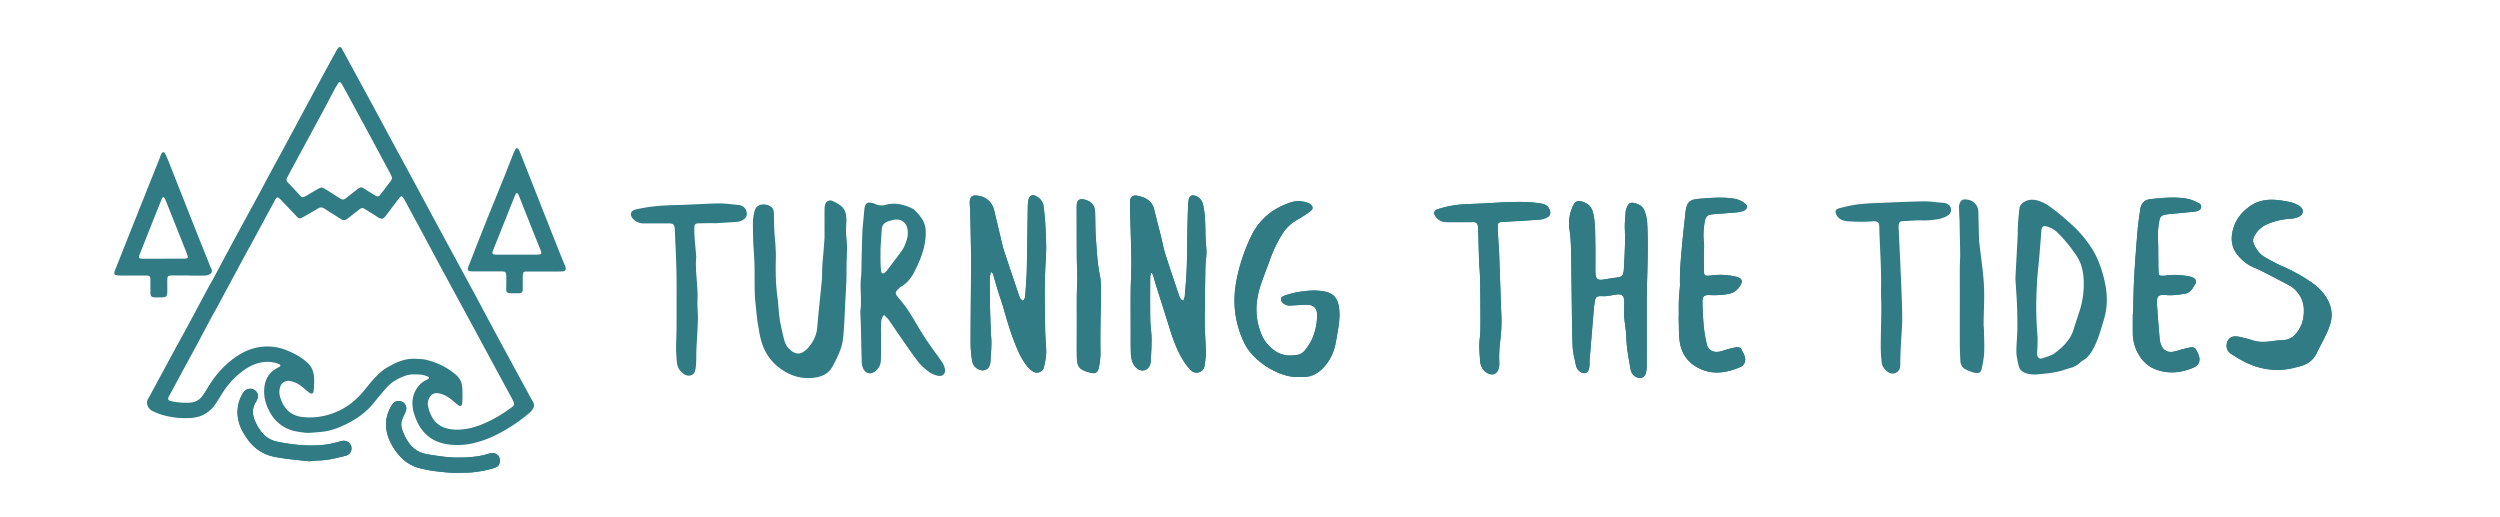 <svg id="Layer_1" data-name="Layer 1" xmlns="http://www.w3.org/2000/svg" viewBox="0 0 3856.93 798.17"><defs><style>.cls-1{fill:#307b84;}</style></defs><title>V2 Blue </title><path class="cls-1" d="M1775.62,421.21l1.69-.21c.79,2,1.72,3.92,2.35,5.94,1.16,3.75,2,7.58,3.22,11.32,7.15,22.68,14.45,45.32,21.51,68,5.66,18.23,12.06,36.15,22.75,52.36a88.3,88.3,0,0,0,9.28,11.86c3.32,3.53,7.73,5.45,12.89,4a11.94,11.94,0,0,0,9.11-10.3c1.08-8.16,2.42-16.44,2-24.59-1.19-22.45-2.47-44.87-1.39-67.35.1-2.06-.14-4.12-.11-6.18.23-18.34.35-36.69.79-55,.17-7.2,1.49-14.38,1.56-21.57.06-6.77-1-13.55-1.26-20.33-.44-10.91-.33-21.85-1-32.75a140.06,140.06,0,0,0-3-20.75,17.74,17.74,0,0,0-10.76-13.17c-6.12-2.56-10.12-.63-11.34,5.66a67.68,67.68,0,0,0-1.07,10.44q-.65,19.14-1,38.29c-.37,19-.33,37.94-1,56.89-.53,14.39-1.84,28.77-3,43.14-.18,2.28-1.4,4.5-2.28,7.14-4.76-1.86-5.57-5.47-6.64-8.64-7.16-21.16-14.39-42.31-21.12-63.59-2.85-9-4.5-18.43-6.8-27.63-3.39-13.61-7-27.18-10.29-40.81-2.34-9.71-8.48-16-18.14-19.36a52.25,52.25,0,0,0-6.85-1.9c-8.11-1.67-12.09,1.25-12.31,9.09-.12,4.33-.06,8.66,0,13,.68,25.95,1.67,51.89,2,77.84.19,15.64-.87,31.29-1,46.94-.18,20.82,0,41.65,0,62.47,0,10.72-.1,21.44.2,32.15.18,6.38,1.13,12.74,4.27,18.56,3.59,6.64,10.28,10.41,16.12,9.15s10-6.54,10.36-14.17c.62-11.71,1.34-23.44,1.23-35.16-.09-9.65-1.81-19.29-2-29-.33-21.63-.16-43.28-.09-64.92C1774.51,425.8,1775.23,423.51,1775.62,421.21Z"/><path class="cls-1" d="M1528.63,419.43c4,2,3.75,5,4.49,7.38,2.37,7.69,4.44,15.47,6.84,23.16,2.58,8.29,5.68,16.44,8,24.77,5.64,19.89,11.48,39.71,19.4,58.92,4.68,11.34,9.93,22.45,17.9,32.1a33.24,33.24,0,0,0,9.06,7.7c6.08,3.43,14.38.11,16-6.47,2.33-9.41,4.16-19,3.6-28.74-.6-10.28-1.41-20.56-1.55-30.85-.46-33.18-1.36-66.36.54-99.53.17-2.88.45-5.76.54-8.64.23-7.19.67-14.4.5-21.58q-.42-17.59-1.56-35.18c-.53-8.21-1.42-16.41-2.48-24.57-.87-6.82-5.08-11.66-11.13-15.17-5.18-3-10.19-1.49-11.71,4a47.16,47.16,0,0,0-1.46,11.6c-.58,33-.86,66-1.6,98.93-.28,12.76-1.41,25.5-2.35,38.24-.23,3.15-.67,6.51-4,8.47-3.74-3.09-3.86-3.05-5.42-7.64q-11.82-35-23.52-70c-.92-2.74-1.59-5.56-2.26-8.37-4.33-18.07-8.58-36.15-12.93-54.2-3.15-13.05-14.44-21.81-28.34-22.15-5-.13-7.25,1.35-8.5,5.89a18.92,18.92,0,0,0-.68,5.49c.16,4.73.71,9.45.81,14.18.5,23.47,1,46.95,1.29,70.43.17,14.84-.12,29.68-.22,44.52-.19,29.68-.58,59.37-.48,89.05a169.15,169.15,0,0,0,2.38,25.77c1,6.17,4.88,10.92,11.25,13.42s12.92,0,15.46-6.08a19.24,19.24,0,0,0,1.45-6c.63-9.44,1.35-18.89,1.51-28.35.11-6.77-.71-13.55-1-20.33-.48-13.39-1-26.78-1.24-40.17s-.32-26.77-.24-40.15C1527.1,426.22,1528,423.11,1528.63,419.43Z"/><path class="cls-1" d="M2540.57,455.43h.13c0-1.45,0-2.89,0-4.33.73-35,2.43-70.06.66-105.11a61.72,61.72,0,0,0-4.42-21.11,17.71,17.71,0,0,0-10.76-10.1c-10.51-3.89-14-2.35-17.18,7.87a17.76,17.76,0,0,0-1,4.2c-.52,8.83-1.64,17.7-1.24,26.5,1,21.27-.5,42.45-1.6,63.65a22.72,22.72,0,0,1-.47,3.05c-1.17,5.78-2.72,7.05-9,7.94-7.28,1-14.55,2.1-21.8,3.34-8.75,1.5-12-.9-12.45-9.47-.1-2.05-.12-4.12-.12-6.18,0-13.41.2-26.81-.06-40.22-.29-15.41.09-30.81-3.24-46.14-2.13-9.79-7.65-15.27-17-18.22-6.67-2.09-10.76-.43-13.75,5.56a62.68,62.68,0,0,0-5.8,38,226.73,226.73,0,0,1,2.14,25.22c.52,17.3.61,34.62.86,51.93.49,33.81.61,67.62,1.68,101.41.32,10.18,3.11,20.32,5.16,30.4a16.23,16.23,0,0,0,7.47,10.52c4.78,3,10.22,1.51,12.22-3.56a23.44,23.44,0,0,0,1.18-6.64c.24-3.08,0-6.19.29-9.27q3.16-38.82,6.45-77.62a119.24,119.24,0,0,1,1.82-13.46c1.06-5.22,2.91-6.53,8.45-6.72,2.81-.1,5.66.3,8.42,0,5.57-.66,11.09-1.68,16.64-2.53,7-1.07,10.89,1.56,11.39,8.25.36,4.89,0,9.83.05,14.74,0,4.53-.14,9.08.28,13.57.9,9.64,2.82,19.24,3.06,28.88.42,17,3.66,33.57,6.66,50.21a15.48,15.48,0,0,0,7.4,11.1c7,4.32,14.13,2,16.22-5.71a45.24,45.24,0,0,0,1.23-11.62Q2540.66,509.57,2540.57,455.43Z"/><path class="cls-1" d="M2003.61,581.59c1.74,0,3.47-.05,5.21,0,12.76.42,23-4.39,31.68-13.13,10.78-10.85,17-23.75,19.92-38.22,1.35-6.67,2.41-13.4,3.57-20.1,2-11.41,3.39-22.78,1.93-34.43-2.2-17.69-10.09-24.91-28.53-26.94-11.86-1.3-23.4-.07-34.9,1.82a127.61,127.61,0,0,0-21.2,5.7c-6,2.08-6.54,6.9-2,11.14a14.91,14.91,0,0,0,11.26,3.95c8-.35,16-1,24-1.26,11.81-.33,17.46,4.72,17.45,15.86a93,93,0,0,1-7.35,36.2c-2.47,5.86-6.31,11.26-10.05,16.54-3.07,4.33-7.36,7.83-12.95,8.77-12.08,2-23.87,1.27-34.2-5.86-9.31-6.42-16.6-14.7-20.86-24.83a100.37,100.37,0,0,1-8.19-40.41c.17-13.3,3-26.24,7.24-38.81,4.4-12.93,9.64-25.59,14.17-38.48a195.2,195.2,0,0,1,17.82-37,63.8,63.8,0,0,1,22.78-22.47c4.44-2.57,8.83-5.23,13.12-8a86.47,86.47,0,0,0,8.76-6.39c3.31-2.8,3.63-5.4.85-8.58a13.44,13.44,0,0,0-5.71-3.82c-8.14-2.63-16.47-3.55-24.87-.93-28.25,8.82-49.22,26-61.73,51.46a274.76,274.76,0,0,0-23.34,69.92c-6.28,32.88-2.67,64.6,11.9,95.42C1933.33,558.15,1975,583.21,2003.61,581.59Z"/><path class="cls-1" d="M3512.88,570.72c12.72.16,24.81-2.56,37-6,11.56-3.3,19.66-10.14,24.31-19.93,6.6-13.84,14.62-27,19.8-41.57,5.58-15.64,3.78-30-4.73-43.9-5.87-9.59-13.95-17.4-23.34-23.81a271.21,271.21,0,0,0-46-25.31c-8.84-3.79-17.23-8.6-25.57-13.35-7.88-4.49-12.95-11.39-16.62-19.31-2-4.23-2.32-8.41-.11-12.52a48.41,48.41,0,0,1,5.47-8.35,40.17,40.17,0,0,1,15.39-11,103.2,103.2,0,0,1,34.45-8.12c4.46-.28,9.22-1,13.16-2.82,8.45-3.92,8.95-12.16,1.13-17.09a41.85,41.85,0,0,0-13.52-5.73c-8.86-1.83-17.93-3.44-27-3.7-12.27-.35-24.15,2.26-34.41,9.22-12.72,8.62-22,19.82-26.5,34.19-5.22,16.74-3.28,32.31,9.61,45.56,6.65,6.84,14.13,12.74,23.45,16.24A117.34,117.34,0,0,1,3491.1,419q20.55,10.61,41,21.41c6,3.17,10.51,7.8,14.36,13.17,8,11.1,9,23.41,7.13,36.17a49.43,49.43,0,0,1-12,25.66,25.79,25.79,0,0,1-19,9.25c-6.91.35-13.8,1.21-20.67,2.07-9.13,1.15-18.07,1.19-26.93-1.79-5.71-1.91-11.63-3.25-17.5-4.68a39.72,39.72,0,0,0-8.3-1.29c-7-.17-12,3.69-13.5,10.18-1.7,7.2.44,13.09,7,17.23,5,3.2,10.16,6.31,15.39,9.23C3475,565.06,3493.12,570.53,3512.88,570.72Z"/><path class="cls-1" d="M3290.78,484.37h-.35c0,9.68,0,19.37,0,29A65.12,65.12,0,0,0,3305,554.85a48,48,0,0,0,21.58,15.34c19.58,7.11,38.79,4.88,57.42-3,8.09-3.44,10.83-9.81,8.53-17.94-.94-3.33-2.77-6.45-4.39-9.58s-4.62-4.38-8.13-3.77c-4.25.73-8.45,1.74-12.62,2.81-4.8,1.22-9.47,3-14.34,3.9-9.22,1.69-16.21-2.46-19.07-10.9a33.63,33.63,0,0,1-2-7.78c-1.56-18.66-3.32-37.32-4.26-56-.58-11.5,2.35-13.75,14.73-12.67,9.21.81,18.14-.61,27.13-1.87a17.57,17.57,0,0,0,12.31-7.34c1.46-2,2.45-4.39,4-6.35,4.25-5.34,1.72-10.24-4.9-12.32a36.48,36.48,0,0,0-5-1.29c-11.37-1.82-22.78-2.71-34.27-1a31.6,31.6,0,0,1-5.82.41c-4.2-.15-5.44-1-5.72-5.11-.41-6.16-.31-12.34-.4-18.52-.16-11.32,0-22.65-.53-33.95A113.08,113.08,0,0,1,3331.7,339c.89-4.27,3.44-7,8.12-7.72,2.14-.32,4.26-.78,6.41-1,12.92-1.26,25.85-2.44,38.77-3.72a23,23,0,0,0,5.64-1.24c2.75-1,4.88-2.82,5.26-5.78s-1.48-5.26-4.14-6.42c-5.48-2.38-10.93-5.36-16.73-6.4-19.14-3.46-38.39-1.54-57.55.51-9.58,1-14.35,7-15.55,15.68-1.49,10.82-3.22,21.63-4.13,32.5-2,23.81-3.86,47.63-5.18,71.47C3291.56,446.06,3291.36,465.22,3290.78,484.37Z"/><path class="cls-1" d="M2590,487.08h-.11c0,1.65,0,3.3,0,4.95.46,11.93-.09,24,1.68,35.75,2.25,14.94,9.86,28.11,23.08,36.69,22.51,14.61,46.38,12.08,69.92,1.94,6.85-2.95,9.3-9.24,7.25-16.13-1.1-3.7-3.1-7.19-4.89-10.69-1.62-3.17-4.62-4.43-8.12-3.82-4.45.77-8.85,1.85-13.21,3s-8.6,2.92-13,3.79c-9.63,1.9-17.51-2.73-19.51-11.79a220.13,220.13,0,0,1-4.51-26.78c-1.18-12.5-1.74-25.07-2.06-37.63-.24-9.17,2.45-11.59,11.9-11.11a129.26,129.26,0,0,0,26.52-1.44c7.7-1.19,13.69-4.46,18.17-10.69,6.83-9.5,5.4-13.81-6.45-16.57a102.9,102.9,0,0,0-34.87-1.73,56.53,56.53,0,0,1-7.1.61c-4.22-.08-5.54-1.09-5.69-5.12-.31-8.42-.3-16.86-.33-25.29,0-7.42.83-14.92,0-22.23-1.21-10-.36-19.75,1.14-29.54,1.47-9.64,4.2-12,14.18-12.84,11.86-1,23.74-1.67,35.59-2.76a32.75,32.75,0,0,0,10.61-2.52c6.32-2.92,6.63-8.08.94-12a37.66,37.66,0,0,0-15.91-6.61c-17.95-2.77-35.88-1.2-53.76.19-14.75,1.15-18.69,5.13-20.87,19q-.09.62-.15,1.23c-1.77,16.8-3.76,33.59-5.27,50.41-1.83,20.51-3.87,41-3.3,61.66.07,2.87-.4,5.75-.61,8.63-.41,5.54-1,11.08-1.15,16.62C2589.83,471.82,2590,479.46,2590,487.08Z"/><path class="cls-1" d="M2315.93,479.43q-1.6-46-3.21-92c-.08-2.47-.37-4.93-.51-7.4-.59-10.07-1.34-20.15-1.65-30.23-.18-5.85,1.74-7.14,7.7-7.47,19.23-1,38.46-2.13,57.66-3.56a30.66,30.66,0,0,0,11-3.4c4.43-2.2,5.66-6,4.26-10.56-1.88-6.2-6.47-9.55-13-10.67-18.05-3.09-36.25-2.82-54.45-2.14-14.27.53-28.51,1.65-42.77,2.24-14.94.6-29.91.7-44.59,3.77a139.29,139.29,0,0,0-18.7,4.92c-5.54,2-6.38,6.28-2.88,10.95,4,5.34,9.36,8.66,16.36,8.77,11.89.18,23.79.08,35.69.09,2.17,0,4.34-.1,6.5-.11a6.1,6.1,0,0,1,6.47,5,24.86,24.86,0,0,1,.66,5.51c.44,14.62.82,29.25,1.23,43.87.08,2.88.13,5.77.3,8.65.46,8,1.28,16,1.42,24q.56,31.83.59,63.66c0,9.88.15,19.84-1.14,29.6-1.51,11.41,0,22.61.52,33.89a27.41,27.41,0,0,0,2.62,9.5,18.88,18.88,0,0,0,10.16,10c7.64,3.21,12.94.38,15.73-6.94,1.21-3.17,1.25-6.89,1.16-10.34a194.94,194.94,0,0,1,1.13-30.82A242.94,242.94,0,0,0,2315.93,479.43Z"/><path class="cls-1" d="M1661.29,500h0c0,16.49-.18,33,0,49.48.22,16.7,3.47,20.61,19.8,25.25.62.17,1.25.32,1.88.45,7.17,1.52,10.51-.54,12.08-7.44a105.19,105.19,0,0,0,2.69-25.14c-.24-15-.12-30.07.06-45.1.18-15.66.89-31.31.82-47,0-9-.13-18.27-2-27.08-3.66-17.47-4.28-35.17-5.74-52.79-1.17-14.15-.94-28.39-1.34-42.59-.32-11.41-6-18-17.68-20.43-5.93-1.25-9.78,1.21-10.55,6.93a51.14,51.14,0,0,0-.23,6.79c0,25.14,0,50.28.2,75.41.06,10.92.66,21.84.69,32.75,0,8.44-.62,16.88-.69,25.32C1661.21,469.94,1661.29,485,1661.29,500Z"/><path class="cls-1" d="M1775.62,421.21c-.39,2.3-1.11,4.59-1.12,6.89-.07,21.64-.24,43.29.09,64.92.14,9.66,1.86,19.3,2,29,.11,11.72-.61,23.45-1.23,35.16-.4,7.63-4.48,12.89-10.36,14.17s-12.53-2.51-16.12-9.15c-3.14-5.82-4.09-12.18-4.27-18.56-.3-10.71-.18-21.43-.2-32.15,0-20.82-.22-41.65,0-62.47.13-15.65,1.19-31.3,1-46.94-.31-25.95-1.3-51.89-2-77.84-.11-4.33-.17-8.66,0-13,.22-7.84,4.2-10.76,12.31-9.09a52.25,52.25,0,0,1,6.85,1.9c9.66,3.37,15.8,9.65,18.14,19.36,3.29,13.63,6.9,27.2,10.29,40.81,2.3,9.2,3.95,18.59,6.8,27.63,6.73,21.28,14,42.43,21.12,63.59,1.07,3.17,1.88,6.78,6.64,8.64.88-2.64,2.1-4.86,2.28-7.14,1.17-14.37,2.48-28.75,3-43.14.69-18.95.65-37.93,1-56.89q.38-19.14,1-38.29a67.68,67.68,0,0,1,1.07-10.44c1.22-6.29,5.22-8.22,11.34-5.66A17.74,17.74,0,0,1,1856,315.65a140.06,140.06,0,0,1,3,20.75c.68,10.9.57,21.84,1,32.75.26,6.78,1.32,13.56,1.26,20.33-.07,7.19-1.39,14.37-1.56,21.57-.44,18.33-.56,36.68-.79,55,0,2.06.21,4.12.11,6.18-1.08,22.48.2,44.9,1.39,67.35.43,8.15-.91,16.43-2,24.59a11.94,11.94,0,0,1-9.11,10.3c-5.16,1.46-9.57-.46-12.89-4a88.3,88.3,0,0,1-9.28-11.86c-10.69-16.21-17.09-34.13-22.75-52.36-7.06-22.7-14.36-45.34-21.51-68-1.18-3.74-2.06-7.57-3.22-11.32-.63-2-1.56-4-2.35-5.94Z"/><path class="cls-1" d="M1528.63,419.43c-.6,3.68-1.53,6.79-1.55,9.91q-.12,20.07.24,40.15c.26,13.39.76,26.78,1.24,40.17.25,6.78,1.07,13.56,1,20.33-.16,9.46-.88,18.91-1.51,28.35a19.24,19.24,0,0,1-1.45,6c-2.54,6.12-9.07,8.59-15.46,6.08s-10.27-7.25-11.25-13.42a169.15,169.15,0,0,1-2.38-25.77c-.1-29.68.29-59.37.48-89.05.1-14.84.39-29.68.22-44.52-.26-23.48-.79-47-1.29-70.43-.1-4.73-.65-9.45-.81-14.18a18.92,18.92,0,0,1,.68-5.49c1.25-4.54,3.51-6,8.5-5.89,13.9.34,25.19,9.1,28.34,22.15,4.35,18.05,8.6,36.13,12.93,54.2.67,2.81,1.34,5.63,2.26,8.37q11.7,35,23.52,70c1.56,4.59,1.68,4.55,5.42,7.64,3.31-2,3.75-5.32,4-8.47.94-12.74,2.07-25.48,2.35-38.24.74-33,1-65.95,1.6-98.93a47.16,47.16,0,0,1,1.46-11.6c1.52-5.53,6.53-7,11.71-4,6,3.51,10.26,8.35,11.13,15.17,1.06,8.16,2,16.36,2.48,24.57q1.13,17.58,1.56,35.18c.17,7.18-.27,14.39-.5,21.58-.09,2.88-.37,5.76-.54,8.64-1.9,33.17-1,66.35-.54,99.53.14,10.29.95,20.57,1.55,30.85.56,9.79-1.27,19.33-3.6,28.74-1.62,6.58-9.92,9.9-16,6.47a33.24,33.24,0,0,1-9.06-7.7c-8-9.65-13.22-20.76-17.9-32.1-7.92-19.21-13.76-39-19.4-58.92-2.36-8.33-5.46-16.48-8-24.77-2.4-7.69-4.47-15.47-6.84-23.16C1532.38,424.42,1532.59,421.43,1528.63,419.43Z"/><path class="cls-1" d="M2540.57,455.43q0,54.13-.05,108.27a45.24,45.24,0,0,1-1.23,11.62c-2.09,7.68-9.19,10-16.22,5.71a15.48,15.48,0,0,1-7.4-11.1c-3-16.64-6.24-33.21-6.66-50.21-.24-9.64-2.16-19.24-3.06-28.88-.42-4.49-.25-9-.28-13.57,0-4.91.31-9.85-.05-14.74-.5-6.69-4.39-9.32-11.39-8.25-5.55.85-11.07,1.87-16.64,2.53-2.76.32-5.61-.08-8.42,0-5.54.19-7.39,1.5-8.45,6.72A119.24,119.24,0,0,0,2458.9,477q-3.32,38.81-6.45,77.62c-.25,3.08,0,6.19-.29,9.27a23.44,23.44,0,0,1-1.18,6.64c-2,5.07-7.44,6.59-12.22,3.56a16.23,16.23,0,0,1-7.47-10.52c-2.05-10.08-4.84-20.22-5.16-30.4-1.07-33.79-1.19-67.6-1.68-101.41-.25-17.31-.34-34.63-.86-51.93a226.73,226.73,0,0,0-2.14-25.22,62.68,62.68,0,0,1,5.8-38c3-6,7.08-7.65,13.75-5.56,9.38,2.95,14.9,8.43,17,18.22,3.33,15.33,2.95,30.73,3.24,46.14.26,13.41.05,26.81.06,40.22,0,2.06,0,4.13.12,6.18.43,8.57,3.7,11,12.45,9.47,7.25-1.24,14.52-2.31,21.8-3.34,6.25-.89,7.8-2.16,9-7.94a22.72,22.72,0,0,0,.47-3.05c1.1-21.2,2.56-42.38,1.6-63.65-.4-8.8.72-17.67,1.24-26.5a17.76,17.76,0,0,1,1-4.2c3.22-10.22,6.67-11.76,17.18-7.87a17.71,17.71,0,0,1,10.76,10.1,61.72,61.72,0,0,1,4.42,21.11c1.77,35.05.07,70.07-.66,105.11,0,1.44,0,2.88,0,4.33Z"/><path class="cls-1" d="M3110.83,543.9c-.3-19,2.62-21.2,1.11-69.17-.44-13.78-1.58-27.55-2.39-41.32a55.49,55.49,0,0,1-.14-6.18c1.09-20.76,2.28-41.52,3.34-62.29.32-6.17.1-12.37.5-18.53.51-8,1.35-16,2.15-24a13.68,13.68,0,0,1,1.28-4.75c2.94-5.66,9.45-7.87,11.05-8.4,9.73-3.19,19.23,1,24.84,3.54,5,2.23,8.79,5.05,16.12,10.61,13,9.83,22.87,19,22.85,19.07s-4.46-3.84-4.46-3.84l7.35,6.32c19.86,17.1,33.21,39,33.21,39,9.8,15.82,15.61,33,19.52,50.83,4.21,19.16,4.62,38.22-1.11,57.41-4.27,14.28-8.07,28.62-14.7,42.13-4.37,8.88-9.49,17.13-18.78,22.29-1.83,1-3.27,2.68-4.89,4a34.42,34.42,0,0,1-14.16,7.21c-4.79,1.2-9.39,3.12-14.17,4.37s-9.61,2.21-14.48,3c-5.12.81-10.31,1.21-15.47,1.82-7.13.85-14.24,1.19-21.3-.51-4.8-1.15-8.51-3.23-11-6.27-1.43-1.72-2.38-3.71-3.79-10.24C3113.05,559,3110.91,549,3110.83,543.9Zm32.73-23.6c-.07,11.59-.31,19.3-.79,22.9a17.52,17.52,0,0,0,.23,4.32c.79,4.73,3.52,6.71,8.22,5.11,6.49-2.23,13.65-4,18.91-7.93,12.85-9.59,24.14-20.72,28.91-36.37,2.84-9.29,6-18.49,9-27.73a134.57,134.57,0,0,0,6.43-51.25c-.8-12.09-3.66-23.68-10.41-34.08a225.78,225.78,0,0,0-29-35.64,39,39,0,0,0-17.48-10.32c-4.6-1.27-7.06.14-8,4.53a26.62,26.62,0,0,0-.31,3.69c-1.08,13.56-2.09,27.12-3.25,40.66-1,11.28-2.39,22.54-3.1,33.83-1.23,19.45-1.45,34.24-1.47,38.28C3141.4,483.59,3141.82,500.54,3143.56,520.3Z"/><path class="cls-1" d="M2003.61,581.59c-28.58,1.62-70.28-23.44-84.22-52.91-14.57-30.82-18.18-62.54-11.9-95.42a274.76,274.76,0,0,1,23.34-69.92c12.51-25.43,33.48-42.64,61.73-51.46,8.4-2.62,16.73-1.7,24.87.93a13.44,13.44,0,0,1,5.71,3.82c2.78,3.18,2.46,5.78-.85,8.58a86.47,86.47,0,0,1-8.76,6.39c-4.29,2.79-8.68,5.45-13.12,8a63.8,63.8,0,0,0-22.78,22.47,195.2,195.2,0,0,0-17.82,37c-4.53,12.89-9.77,25.55-14.17,38.48-4.27,12.57-7.07,25.51-7.24,38.81a100.37,100.37,0,0,0,8.19,40.41c4.26,10.13,11.55,18.41,20.86,24.83,10.33,7.13,22.12,7.87,34.2,5.86,5.59-.94,9.88-4.44,12.95-8.77,3.74-5.28,7.58-10.68,10.05-16.54A93,93,0,0,0,2032,486c0-11.14-5.64-16.19-17.45-15.86-8,.22-16,.91-24,1.26a14.91,14.91,0,0,1-11.26-3.95c-4.54-4.24-4-9.06,2-11.14a127.61,127.61,0,0,1,21.2-5.7c11.5-1.89,23-3.12,34.9-1.82,18.44,2,26.33,9.25,28.53,26.94,1.46,11.65,0,23-1.93,34.43-1.16,6.7-2.22,13.43-3.57,20.1-2.93,14.47-9.14,27.37-19.92,38.22-8.68,8.74-18.92,13.55-31.68,13.13C2007.08,581.54,2005.35,581.59,2003.61,581.59Z"/><path class="cls-1" d="M3512.88,570.72c-19.76-.19-37.93-5.66-54.86-15.12-5.23-2.92-10.35-6-15.39-9.23-6.52-4.14-8.66-10-7-17.23,1.54-6.49,6.5-10.35,13.5-10.18a39.72,39.72,0,0,1,8.3,1.29c5.87,1.43,11.79,2.77,17.5,4.68,8.86,3,17.8,2.94,26.93,1.79,6.87-.86,13.76-1.72,20.67-2.07a25.79,25.79,0,0,0,19-9.25,49.43,49.43,0,0,0,12-25.66c1.88-12.76.83-25.07-7.13-36.17-3.85-5.37-8.35-10-14.36-13.17q-20.46-10.75-41-21.41a117.34,117.34,0,0,0-12.29-5.61c-9.32-3.5-16.8-9.4-23.45-16.24-12.89-13.25-14.83-28.82-9.61-45.56,4.49-14.37,13.78-25.57,26.5-34.19,10.26-7,22.14-9.57,34.41-9.22,9,.26,18.1,1.87,27,3.7a41.85,41.85,0,0,1,13.52,5.73c7.82,4.93,7.32,13.17-1.13,17.09-3.94,1.83-8.7,2.54-13.16,2.82a103.2,103.2,0,0,0-34.45,8.12,40.17,40.17,0,0,0-15.39,11,48.41,48.41,0,0,0-5.47,8.35c-2.21,4.11-1.85,8.29.11,12.52,3.67,7.92,8.74,14.82,16.62,19.31,8.34,4.75,16.73,9.56,25.57,13.35a271.21,271.21,0,0,1,46,25.31c9.39,6.41,17.47,14.22,23.34,23.81,8.51,13.92,10.31,28.26,4.73,43.9-5.18,14.54-13.2,27.73-19.8,41.57-4.65,9.79-12.75,16.63-24.31,19.93C3537.69,568.16,3525.6,570.88,3512.88,570.72Z"/><path class="cls-1" d="M3290.78,484.37c.58-19.15.78-38.31,1.84-57.44,1.32-23.84,3.18-47.66,5.18-71.47.91-10.87,2.64-21.68,4.13-32.5,1.2-8.73,6-14.65,15.55-15.68,19.16-2,38.41-4,57.55-.51,5.8,1,11.25,4,16.73,6.4,2.66,1.16,4.53,3.33,4.14,6.42s-2.51,4.77-5.26,5.78a23,23,0,0,1-5.64,1.24c-12.92,1.28-25.85,2.46-38.77,3.72-2.15.21-4.27.67-6.41,1-4.68.7-7.23,3.45-8.12,7.72a113.08,113.08,0,0,0-2.46,28.85c.56,11.3.37,22.63.53,33.95.09,6.18,0,12.36.4,18.52.28,4.09,1.52,5,5.72,5.11a31.6,31.6,0,0,0,5.82-.41c11.49-1.73,22.9-.84,34.27,1a36.48,36.48,0,0,1,5,1.29c6.62,2.08,9.15,7,4.9,12.32-1.55,2-2.54,4.31-4,6.35a17.57,17.57,0,0,1-12.31,7.34c-9,1.26-17.92,2.68-27.13,1.87-12.38-1.08-15.31,1.17-14.73,12.67.94,18.69,2.7,37.35,4.26,56a33.63,33.63,0,0,0,2,7.78c2.86,8.44,9.85,12.59,19.07,10.9,4.87-.89,9.54-2.68,14.34-3.9,4.17-1.07,8.37-2.08,12.62-2.81,3.51-.61,6.49.59,8.13,3.77s3.45,6.25,4.39,9.58c2.3,8.13-.44,14.5-8.53,17.94-18.63,7.92-37.84,10.15-57.42,3A48,48,0,0,1,3305,554.85a65.12,65.12,0,0,1-14.57-41.42c-.05-9.68,0-19.37,0-29Z"/><path class="cls-1" d="M2590,487.08c0-7.62-.15-15.26.05-22.88.14-5.54.74-11.08,1.15-16.62.21-2.88.68-5.76.61-8.63-.57-20.64,1.47-41.15,3.3-61.66,1.51-16.82,3.5-33.61,5.27-50.41q.06-.61.15-1.23c2.18-13.83,6.12-17.81,20.87-19,17.88-1.39,35.81-3,53.76-.19a37.66,37.66,0,0,1,15.91,6.61c5.69,3.95,5.38,9.11-.94,12a32.75,32.75,0,0,1-10.61,2.52c-11.85,1.09-23.73,1.79-35.59,2.76-10,.82-12.71,3.2-14.18,12.84-1.5,9.79-2.35,19.56-1.14,29.54.88,7.31,0,14.81,0,22.23,0,8.43,0,16.87.33,25.29.15,4,1.47,5,5.69,5.12a56.53,56.53,0,0,0,7.1-.61,102.9,102.9,0,0,1,34.87,1.73c11.85,2.76,13.28,7.07,6.45,16.57-4.48,6.23-10.47,9.5-18.17,10.69a129.26,129.26,0,0,1-26.52,1.44c-9.45-.48-12.14,1.94-11.9,11.11.32,12.56.88,25.13,2.06,37.63a220.13,220.13,0,0,0,4.51,26.78c2,9.06,9.88,13.69,19.51,11.79,4.42-.87,8.65-2.64,13-3.79s8.76-2.24,13.21-3c3.5-.61,6.5.65,8.12,3.82,1.79,3.5,3.79,7,4.89,10.69,2.05,6.89-.4,13.18-7.25,16.13-23.54,10.14-47.41,12.67-69.92-1.94-13.22-8.58-20.83-21.75-23.08-36.69-1.77-11.75-1.22-23.82-1.68-35.75-.06-1.65,0-3.3,0-4.95Z"/><path class="cls-1" d="M2315.93,479.43a242.94,242.94,0,0,1-1.75,48.75,194.94,194.94,0,0,0-1.13,30.82c.09,3.45,0,7.17-1.16,10.34-2.79,7.32-8.09,10.15-15.73,6.94a18.88,18.88,0,0,1-10.16-10,27.41,27.41,0,0,1-2.62-9.5c-.48-11.28-2-22.48-.52-33.89,1.29-9.76,1.15-19.72,1.14-29.6q0-31.83-.59-63.66c-.14-8-1-16-1.42-24-.17-2.88-.22-5.77-.3-8.65-.41-14.62-.79-29.25-1.23-43.87a24.86,24.86,0,0,0-.66-5.51,6.1,6.1,0,0,0-6.47-5c-2.16,0-4.33.11-6.5.11-11.9,0-23.8.09-35.69-.09-7-.11-12.36-3.43-16.36-8.77-3.5-4.67-2.66-9,2.88-10.95a139.29,139.29,0,0,1,18.7-4.92c14.68-3.07,29.65-3.17,44.59-3.77,14.26-.59,28.5-1.71,42.77-2.24,18.2-.68,36.4-1,54.45,2.14,6.51,1.12,11.1,4.47,13,10.67,1.4,4.61.17,8.36-4.26,10.56a30.66,30.66,0,0,1-11,3.4c-19.2,1.43-38.43,2.52-57.66,3.56-6,.33-7.88,1.62-7.7,7.47.31,10.08,1.06,20.16,1.65,30.23.14,2.47.43,4.93.51,7.4Q2314.36,433.43,2315.93,479.43Z"/><path class="cls-1" d="M1661.29,500c0-15.05-.08-30.1,0-45.15.07-8.44.71-16.88.69-25.32,0-10.91-.63-21.83-.69-32.75-.16-25.13-.15-50.27-.2-75.41a51.14,51.14,0,0,1,.23-6.79c.77-5.72,4.62-8.18,10.55-6.93,11.66,2.44,17.36,9,17.68,20.43.4,14.2.17,28.44,1.34,42.59,1.46,17.62,2.08,35.32,5.74,52.79,1.85,8.81,1.95,18,2,27.08.07,15.65-.64,31.3-.82,47-.18,15-.3,30.07-.06,45.1a105.19,105.19,0,0,1-2.69,25.14c-1.57,6.9-4.91,9-12.08,7.44-.63-.13-1.26-.28-1.88-.45-16.33-4.64-19.58-8.55-19.8-25.25-.23-16.49,0-33,0-49.48Z"/><path class="cls-1" d="M1457.78,569.06a31.82,31.82,0,0,0-4.62-10.77c-5-7.49-10.55-14.59-15.71-22-4.79-6.85-9.58-13.72-14-20.8-7.83-12.56-15-25.48-23.14-37.88-4.66-7.14-10.5-13.58-15.86-20.29-3.27-4.09-3.3-6.51.37-10.34a27.79,27.79,0,0,1,5.72-5c9.25-5.36,15.35-13.26,19.93-22.28,10.25-20.14,18.54-40.73,17.72-63.78-.49-13.75-8.51-23.31-17.77-32.46a8.27,8.27,0,0,0-2.15-1.39c-13.26-6.51-27-10-41.94-6.08a22.39,22.39,0,0,1-15.8-1.14,26.07,26.07,0,0,0-6.12-2c-5.72-1.1-8.6.58-10.17,5.93a35.1,35.1,0,0,0-.9,6.08c-.38,3.68-.7,7.37-1,11.06-.65,7.18-1.58,14.35-1.87,21.54-.62,15.22-.9,30.45-1.32,45.68-.22,8,.13,16.12-.78,24.08-2.06,17.86,1.57,35.8-1.16,53.62a6.46,6.46,0,0,0,.08,1.23c.31,7.82.71,15.64.91,23.47.45,17.92.66,35.85,1.31,53.77a23.57,23.57,0,0,0,2.89,10.58c4,7,11.66,8,18.07,2.85,5.88-4.68,8.46-10.9,8.58-18,.2-11.53.12-23.07.15-34.61,0-7-.27-14,.14-21,.24-4.16.35-8.63,4.59-13.33,2.72,2.92,5.26,5.12,7.13,7.75,5.71,8,11.09,16.24,16.73,24.3,9.49,13.54,18.72,27.25,28.79,40.39,4.4,5.74,10.21,10.67,16.08,15.14a40.53,40.53,0,0,0,13.31,6.11C1453.79,581.75,1459.38,576.77,1457.78,569.06ZM1368.29,417.4a16.17,16.17,0,0,1-2.66,2.7c-3.31,2.71-5.76,2.13-6.28-1.91a152.83,152.83,0,0,1-.9-16c-.14-5.55,0-11.12,0-18.76.55-8.64,1.14-19.32,1.95-30,.51-6.85,4.77-10.77,11.57-12.46,2.31-.57,4.57-1.33,6.89-1.78,10.43-2,18.4,2.94,20.85,12.83,1.92,7.74.36,15.21-2.26,22.46a51,51,0,0,1-6.15,12.22C1383.85,397.09,1376,407.2,1368.29,417.4Z"/><path class="cls-1" d="M1151.13,324.61c-2.15-5-6.2-7.9-11.86-8.4-10.35-.92-20.72-2.51-31.06-2.34-21.42.34-42.81,2-64.23,2.47-19.78.41-39.38,1.64-58.7,5.87a46.73,46.73,0,0,0-6.29,1.45c-5.53,2.08-7.16,6.56-4.25,11.52A16.17,16.17,0,0,0,978,339a21.69,21.69,0,0,0,14.7,5.66c13,0,26-.1,39,0,7.08,0,8.64,1.58,9.3,8.32.1,1,.13,2.06.18,3.09.82,20.38,1.89,40.75,2.38,61.14.43,17.93.27,35.87.24,53.81s.25,35.89-.53,53.8a229.72,229.72,0,0,0,1.11,34.5c.87,8.13,4.65,13.91,11.57,18.3,5.93,3.75,13.76,1.94,16-4.4,1.42-4,1.73-8.43,2-12.69.39-7,.15-14,.47-21,.71-15.64,1.88-31.27,2.3-46.91.27-9.67-1.15-19.39-.67-29,1.13-22.7-4-45.22-1.89-67.93a15,15,0,0,0-.24-2.46c-.82-9.44-1.73-18.87-2.4-28.32a135,135,0,0,1-.25-14.22c.15-4.06,1.62-5.94,5-6.05,9.52-.31,19.06-.48,28.59-.27l29.75-1.88c9-.27,16-4.73,17.32-10.16A12.88,12.88,0,0,0,1151.13,324.61Z"/><path class="cls-1" d="M1305.77,366a106.1,106.1,0,0,1-.47-14.16c0-4.32.65-8.65.52-13-.52-16.81-5.76-21.06-20.54-28.46-5.58-2.79-11-.05-12.45,5.81a37.41,37.41,0,0,0-.75,8.6c-.09,10.1,0,20.2,0,30.31l0,12.18c-.56,7.16-1,12.91-1.29,16.86-.54,7.24-.59,7.77-.77,9.84-.48,5.54-1.15,11.07-1.43,16.62-.35,7,0,14.05-.63,21-2.26,24.41-5.09,48.78-7.13,73.2-1,12.52-6.21,23-14.55,32.35a35.88,35.88,0,0,1-6.81,5.67c-5.14,3.4-10.36,3.31-15.83.24-7.42-4.18-11.55-10.55-13.65-18.11-2.15-7.76-3.66-15.68-5.42-23.54-3.24-14.56-3.23-29.48-5.28-44.15-2.29-16.43-2.7-32.86-2.53-49.36.07-6.19.39-12.39.14-18.56-.88-21.91-2-21.9-2.6-41.84-.62-18.83.7-23.72-4-27.9-5.48-4.83-15.71-5.75-21.49-1.57-4,2.89-4.86,7.49-6.32,15.24-1,5.53-1,9.61-.88,17.15.23,14.25.35,21.38.36,21.63.56,11.93,1.7,23.84,2,35.77.42,14.83,0,29.69.49,44.52.26,8.84,1.36,17.65,2.21,26.47q.88,9.21,2.14,18.38c.55,4.08,1.49,8.1,2.1,12.18,3.53,23.84,12.34,44.64,33.68,59.77,15.49,11,31.89,15.86,51,13.66,12.49-1.44,22.67-6.44,28.56-17,5.45-9.73,10.47-19.91,13.77-30.43,2.8-8.95,3.28-18.65,4-28.07,1-12.93,1.34-25.92,2-38.88.6-11.53,1.44-23,1.83-34.57.38-11.12.16-22.26.53-33.39C1306.72,389,1307.28,377.49,1305.77,366Z"/><path class="cls-1" d="M3007.55,317.11c-3.16-3.73-8.37-4.18-13.26-4.55-9.07-.67-18.15-2.12-27.19-1.92-25.32.55-50.62,1.7-75.93,2.8a267,267,0,0,0-27.15,2.18,234.55,234.55,0,0,0-27.14,5.86c-4.73,1.28-6,4.33-4.29,8.73a17.1,17.1,0,0,0,4.72,6.42c4.18,3.67,9.56,4.5,15.07,4.86a284.8,284.8,0,0,0,37.64,0c6.78-.44,9.09,1.87,9.25,8.28.8,31.5,3.38,63,2.75,94.49-.22,10.91.52,21.84.42,32.76-.16,19-.81,37.92-.87,56.88a229.6,229.6,0,0,0,1.47,25.26c.67,6.18,4.25,10.88,9.59,14.78a11.8,11.8,0,0,0,18.87-8c.36-4.3.15-8.64.29-13,.21-6.57.45-13.15.77-19.72.74-15.22,2.32-30.45,2.11-45.66-.36-26.35-1.75-52.7-2.83-79.05-.73-17.7-1.68-35.4-2.5-53.1a65.23,65.23,0,0,1-.1-8c.36-4.63,2.13-6.07,7.05-6.25,10.17-.37,20.33-1.46,30.49-1.16,0,0,26.65.78,38.39-7.74,3.28-2.38,4.25-4.68,4.61-6A10.42,10.42,0,0,0,3007.55,317.11Z"/><path class="cls-1" d="M3060.82,509.58c-.07-3.49-.6-7-.56-10.48.2-19.77,1.51-39.59.48-59.3-1.08-20.71-4.39-41.32-6.7-62-.37-3.28-.79-6.56-.88-9.84-.39-13.59-.65-27.18-1-40.77-.27-11.1-7.69-18.63-19.2-19.51-2.54-.19-4.36,0-5.79.85a8.66,8.66,0,0,0-3.37,4.27,15.42,15.42,0,0,0-1.53,6.85l.69,17.92a50.48,50.48,0,0,1,.28,7.39c.13,6.8.23,13.6.36,20.4.17,9.46.48,18.93.51,28.39,0,5.76-.53,11.53-.57,17.29-.08,15,0,30.07,0,45.1,0,24.33-.08,48.66,0,73,0,9.26.36,18.53.89,27.78a15.15,15.15,0,0,0,8.42,13.19,66.32,66.32,0,0,0,14.45,5.23c5.27,1.27,8.91-1,10-6.24,1.65-8.27,3.42-16.62,3.82-25C3061.67,532.64,3061,521.1,3060.82,509.58Z"/><path class="cls-1" d="M780.35,421.05a3.5,3.5,0,0,0-.46-.75A3.5,3.5,0,0,1,780.35,421.05Z"/><path class="cls-1" d="M779.29,419.72a6,6,0,0,0-2.91-.93A6,6,0,0,1,779.29,419.72Z"/><path class="cls-1" d="M782.48,450.85l-.24-.27Z"/><path class="cls-1" d="M761.24,418.62l-20,.09Z"/><path class="cls-1" d="M786.61,452.36l-.71-.07Z"/><path class="cls-1" d="M784.18,451.9l-.44-.18Z"/><path class="cls-1" d="M782.51,450.88h0Z"/><path class="cls-1" d="M781.67,263.27q2.64-6.74,5.25-13.48Q784.31,256.54,781.67,263.27Z"/><path class="cls-1" d="M793.89,452.48h0Z"/><path class="cls-1" d="M778.11,272.24q1.8-4.47,3.56-9Q779.9,267.77,778.11,272.24Z"/><path class="cls-1" d="M796.32,229a1.91,1.91,0,0,1,1.08-.45A1.91,1.91,0,0,0,796.32,229Z"/><path class="cls-1" d="M729.68,418.73l-1.55-.05Z"/><path class="cls-1" d="M721.74,415.16c0-.14,0-.29,0-.45C721.74,414.87,721.74,415,721.74,415.16Z"/><path class="cls-1" d="M731.23,418.74l10,0-10,0Z"/><path class="cls-1" d="M728.13,418.68c-.52,0-1-.07-1.54-.12C727.1,418.61,727.61,418.65,728.13,418.68Z"/><path class="cls-1" d="M806.5,448.08a6.26,6.26,0,0,1-.27,1.15A6.26,6.26,0,0,0,806.5,448.08Z"/><path class="cls-1" d="M811.85,418.83l-.8.07Z"/><path class="cls-1" d="M811,418.91a7.49,7.49,0,0,0-1.55.33A7.49,7.49,0,0,1,811,418.91Z"/><path class="cls-1" d="M813.29,418.78l-1,0Z"/><path class="cls-1" d="M808.83,419.49a3.73,3.73,0,0,0-.44.29A3.73,3.73,0,0,1,808.83,419.49Z"/><path class="cls-1" d="M848.14,418.76h0Z"/><path class="cls-1" d="M839.35,418.77Z"/><path class="cls-1" d="M826.59,418.76q-6.37,0-12.76,0Q820.21,418.75,826.59,418.76Z"/><path class="cls-1" d="M797.43,228.59a1.6,1.6,0,0,1,.84.18A1.6,1.6,0,0,0,797.43,228.59Z"/><path class="cls-1" d="M798.68,452.45l-3.19,0Z"/><path class="cls-1" d="M808.1,420.05l-.25.29Z"/><path class="cls-1" d="M806.23,449.23a4.53,4.53,0,0,1-.4.89A4.53,4.53,0,0,0,806.23,449.23Z"/><path class="cls-1" d="M806.7,442.58c0,1.08,0,2.16,0,3.24C806.7,444.74,806.7,443.66,806.7,442.58Z"/><path class="cls-1" d="M807.85,420.34a3.21,3.21,0,0,0-.19.31A3.21,3.21,0,0,1,807.85,420.34Z"/><path class="cls-1" d="M807,422.71c0,.26-.07.54-.1.83C807,423.25,807,423,807,422.71Z"/><path class="cls-1" d="M807.19,421.92l0,.13Z"/><path class="cls-1" d="M792.52,235.52a33.55,33.55,0,0,1,2.79-5.31A33.55,33.55,0,0,0,792.52,235.52Z"/><path class="cls-1" d="M781.18,433.79c0,2,0,4-.07,6,0-2,.07-4,.07-6Z"/><path class="cls-1" d="M781.11,439.83c0,2-.06,4-.05,6l0,.84,0-.84C781.05,443.85,781.08,441.84,781.11,439.83Z"/><path class="cls-1" d="M772.36,418.58c1.12,0,2.24,0,3.35.14l.67.07-.67-.07C774.6,418.62,773.48,418.59,772.36,418.58Z"/><path class="cls-1" d="M798.68,452.45h0Z"/><path class="cls-1" d="M779.29,419.72a3,3,0,0,1,.6.58A3,3,0,0,0,779.29,419.72Z"/><path class="cls-1" d="M792.52,235.52c-.11.27-.22.53-.32.8q-2.67,6.72-5.28,13.47,2.63-6.73,5.28-13.47C792.3,236.05,792.41,235.79,792.52,235.52Z"/><path class="cls-1" d="M851.07,418.75h0Z"/><path class="cls-1" d="M839.35,418.75h0Z"/><path class="cls-1" d="M801.31,452.38l-.48,0,.48,0c2.06-.24,3.43-.79,4.26-1.88C804.74,451.59,803.37,452.14,801.31,452.38Z"/><path class="cls-1" d="M806.7,442.58c0-1.44,0-2.87,0-4.31C806.68,439.71,806.7,441.14,806.7,442.58Z"/><path class="cls-1" d="M825,292.55q-11.57-29.32-23.14-58.65c0-.1-.08-.2-.13-.3,0,.1.09.2.13.3Q813.42,263.22,825,292.55Z"/><path class="cls-1" d="M857.76,375.54q-4.83-12.17-9.64-24.35Q836.54,321.88,825,292.55q11.57,29.32,23.14,58.64Q852.92,363.37,857.76,375.54Z"/><path class="cls-1" d="M799.71,230c.19.23.37.49.54.74-.17-.25-.35-.51-.54-.74a4.25,4.25,0,0,0-1.44-1.24A4.25,4.25,0,0,1,799.71,230Z"/><path class="cls-1" d="M807.16,422.05c0,.21-.09.43-.13.66C807.07,422.48,807.11,422.26,807.16,422.05Z"/><path class="cls-1" d="M806.71,428.71c0,1.06,0,2.12,0,3.18C806.69,430.83,806.7,429.77,806.71,428.71Z"/><path class="cls-1" d="M807.66,420.65a4.1,4.1,0,0,0-.31.7A4.1,4.1,0,0,1,807.66,420.65Z"/><path class="cls-1" d="M869.73,405.26c-.78-1.79-1.56-3.58-2.28-5.4q-4.86-12.15-9.69-24.32,4.83,12.16,9.69,24.32C868.17,401.68,869,403.47,869.73,405.26Z"/><path class="cls-1" d="M807.35,421.35a4.74,4.74,0,0,0-.16.57A4.74,4.74,0,0,1,807.35,421.35Z"/><path class="cls-1" d="M800.25,230.75a13.54,13.54,0,0,1,.92,1.62A13.54,13.54,0,0,0,800.25,230.75Z"/><path class="cls-1" d="M806.69,433.49v0Z"/><path class="cls-1" d="M721.92,416.31a3.34,3.34,0,0,1-.16-.74A3.34,3.34,0,0,0,721.92,416.31Z"/><path class="cls-1" d="M800.83,452.42h0Z"/><path class="cls-1" d="M806.7,442.58Z"/><path class="cls-1" d="M806.5,448.08a10.4,10.4,0,0,0,.12-1.19c0-.36,0-.72,0-1.07,0,.35,0,.71,0,1.07A10.4,10.4,0,0,1,806.5,448.08Z"/><path class="cls-1" d="M871.81,417.47a3.13,3.13,0,0,0,.62-.58A3.13,3.13,0,0,1,871.81,417.47Z"/><path class="cls-1" d="M859,418.79c2.64,0,5.29,0,7.92-.16a14,14,0,0,0,3.69-.58,14,14,0,0,1-3.69.58C864.3,418.77,861.65,418.8,859,418.79Z"/><path class="cls-1" d="M808.1,420.05a2.44,2.44,0,0,1,.29-.27A2.44,2.44,0,0,0,808.1,420.05Z"/><path class="cls-1" d="M873,415.29a3.27,3.27,0,0,1-.19.87A3.27,3.27,0,0,0,873,415.29Z"/><path class="cls-1" d="M872.83,416.16a2.72,2.72,0,0,1-.4.73A2.72,2.72,0,0,0,872.83,416.16Z"/><path class="cls-1" d="M872,410.66c-.53-1.37-1.1-2.72-1.68-4.06.58,1.34,1.15,2.69,1.68,4.06a11.33,11.33,0,0,1,1,4.63A11.33,11.33,0,0,0,872,410.66Z"/><path class="cls-1" d="M797.4,228.59h0Z"/><path class="cls-1" d="M811.05,418.9h0Z"/><path class="cls-1" d="M848.14,418.76h0Z"/><path class="cls-1" d="M801.17,232.37c.19.4.37.82.54,1.23C801.54,233.19,801.36,232.77,801.17,232.37Z"/><path class="cls-1" d="M809.42,419.24l-.34.13Z"/><path class="cls-1" d="M786.61,452.36c.29,0,.59,0,.9.05,1.07,0,2.13,0,3.19.06-1.06,0-2.12,0-3.19-.06C787.2,452.4,786.9,452.39,786.61,452.36Z"/><path class="cls-1" d="M761.24,418.62l10,0h0Z"/><path class="cls-1" d="M781.12,427.54c0-.83,0-1.66-.1-2.49C781.07,425.88,781.1,426.71,781.12,427.54Z"/><path class="cls-1" d="M722.22,416.93a3,3,0,0,0,1.46,1.09A3,3,0,0,1,722.22,416.93Z"/><path class="cls-1" d="M723.68,418a7.37,7.37,0,0,0,1.37.35l.77.11-.77-.11A7.37,7.37,0,0,1,723.68,418Z"/><path class="cls-1" d="M781.12,447.12l0-.42Z"/><path class="cls-1" d="M781.18,432.54c0-.83,0-1.66,0-2.5C781.17,430.88,781.18,431.71,781.18,432.54Z"/><path class="cls-1" d="M721.76,415.57c0-.13,0-.27,0-.41C721.74,415.3,721.75,415.44,721.76,415.57Z"/><path class="cls-1" d="M781.26,448.22c-.06-.34-.11-.71-.14-1.1C781.15,447.51,781.2,447.88,781.26,448.22Z"/><path class="cls-1" d="M722.22,416.93a3,3,0,0,1-.3-.62A3,3,0,0,0,722.22,416.93Z"/><path class="cls-1" d="M731.23,418.74Z"/><path class="cls-1" d="M753.22,333.72q-1.77,4.39-3.52,8.79-5.12,12.78-10.14,25.58,5-12.79,10.14-25.58Q751.46,338.12,753.22,333.72Z"/><path class="cls-1" d="M726.16,402.24q-1.68,4.27-3.35,8.54a17.33,17.33,0,0,0-.76,2.2,17.33,17.33,0,0,1,.76-2.2Q724.47,406.52,726.16,402.24Z"/><path class="cls-1" d="M781.18,432.54v1.25h0Z"/><path class="cls-1" d="M781.85,450a4.27,4.27,0,0,1-.24-.53A4.27,4.27,0,0,0,781.85,450Z"/><path class="cls-1" d="M785.9,452.29a8.88,8.88,0,0,1-1.42-.29A8.88,8.88,0,0,0,785.9,452.29Z"/><path class="cls-1" d="M783.74,451.72a4,4,0,0,1-.61-.34A4,4,0,0,0,783.74,451.72Z"/><path class="cls-1" d="M763.89,307.37q3.57-8.78,7.13-17.56Q767.45,298.59,763.89,307.37Z"/><path class="cls-1" d="M792.3,452.48h0Z"/><path class="cls-1" d="M780.87,423.14l.06.66.09,1.25-.09-1.25Z"/><path class="cls-1" d="M782.5,450.87l0,0Z"/><path class="cls-1" d="M796.32,229a3.58,3.58,0,0,0-.49.47A3.58,3.58,0,0,1,796.32,229Z"/><path class="cls-1" d="M783.13,451.38a3.39,3.39,0,0,1-.62-.5A3.39,3.39,0,0,0,783.13,451.38Z"/><path class="cls-1" d="M782.24,450.58a6,6,0,0,1-.39-.59A6,6,0,0,0,782.24,450.58Z"/><path class="cls-1" d="M726.16,402.24q5-12.8,10-25.61Q731.18,389.43,726.16,402.24Z"/><path class="cls-1" d="M872,410.66c-.53-1.37-1.1-2.72-1.68-4.06-.19-.45-.38-.9-.58-1.34-.78-1.79-1.56-3.58-2.28-5.4q-4.86-12.15-9.69-24.32t-9.64-24.35Q836.54,321.88,825,292.55T801.84,233.9c0-.1-.08-.2-.13-.3-.17-.41-.35-.83-.54-1.23a13.54,13.54,0,0,0-.92-1.62c-.17-.25-.35-.51-.54-.74a4.25,4.25,0,0,0-1.44-1.24,1.6,1.6,0,0,0-.84-.18h0a1.91,1.91,0,0,0-1.08.45,3.58,3.58,0,0,0-.49.47,5.09,5.09,0,0,0-.52.7,33.55,33.55,0,0,0-2.79,5.31c-.11.27-.22.53-.32.8q-2.67,6.72-5.28,13.47t-5.25,13.48q-1.77,4.5-3.56,9Q774.59,281,771,289.81t-7.13,17.56q-5.35,13.17-10.67,26.35-1.77,4.39-3.52,8.79-5.12,12.78-10.14,25.58l-3.36,8.54q-5,12.8-10,25.61-1.68,4.27-3.35,8.54a17.33,17.33,0,0,0-.76,2.2,6.74,6.74,0,0,0-.17.75,7.57,7.57,0,0,0-.13,1c0,.16,0,.31,0,.45s0,.28,0,.41a3.34,3.34,0,0,0,.16.74,3,3,0,0,0,.3.62,3,3,0,0,0,1.46,1.09,7.37,7.37,0,0,0,1.37.35l.77.11.77.08c.51.05,1,.09,1.54.12l1.55.05h1.55l10,0,20-.09,10,0h1.12c1.12,0,2.24,0,3.35.14l.67.07a6,6,0,0,1,2.91.93,3,3,0,0,1,.6.58,3.5,3.5,0,0,1,.46.75,7.16,7.16,0,0,1,.52,2.09l.06.66.09,1.25c.05.83.08,1.66.1,2.49s0,1.67,0,2.5,0,1.67,0,2.5v1.25h0c0,2,0,4-.07,6s-.06,4-.05,6l0,.84,0,.42c0,.39.08.76.14,1.1a6.74,6.74,0,0,0,.35,1.24,4.27,4.27,0,0,0,.24.53,6,6,0,0,0,.39.59l.24.27,0,0h0a3.39,3.39,0,0,0,.62.5,4,4,0,0,0,.61.34l.44.18.3.1a8.88,8.88,0,0,0,1.42.29l.71.07c.29,0,.59,0,.9.05,1.07,0,2.13,0,3.19.06h4.79l3.19,0h2.15l.48,0c2.06-.24,3.43-.79,4.26-1.88.09-.12.18-.25.26-.38a4.53,4.53,0,0,0,.4-.89,6.26,6.26,0,0,0,.27-1.15,10.4,10.4,0,0,0,.12-1.19c0-.36,0-.72,0-1.07,0-1.08,0-2.16,0-3.24h0c0-1.44,0-2.87,0-4.31v-6.38c0-1.06,0-2.12,0-3.18s0-2.13.09-3.19c0-.74.07-1.39.13-2,0-.29.06-.57.1-.83s.08-.45.13-.66l0-.13a4.74,4.74,0,0,1,.16-.57,4.1,4.1,0,0,1,.31-.7,3.21,3.21,0,0,1,.19-.31l.25-.29a2.44,2.44,0,0,1,.29-.27,3.73,3.73,0,0,1,.44-.29l.25-.12.34-.13a7.49,7.49,0,0,1,1.55-.33h.08l.8-.07.45,0,1,0h.54q6.38,0,12.76,0h12.76v0h13.71c2,0,4,0,6,0,2.64,0,5.29,0,7.92-.16a14,14,0,0,0,3.69-.58,4.88,4.88,0,0,0,1.19-.58,3.13,3.13,0,0,0,.62-.58,2.72,2.72,0,0,0,.4-.73,3.27,3.27,0,0,0,.19-.87A11.33,11.33,0,0,0,872,410.66Zm-40.58-18c-1.94.18-3.9.21-5.85.21q-14.13,0-28.27,0c-9.65,0-19.3,0-28.95,0a43.83,43.83,0,0,1-6.18-.37c-2.1-.31-2.76-1.32-2.37-3.4a21,21,0,0,1,1.27-3.91q8.25-20.62,16.53-41.23Q786,323,794.32,302a17.52,17.52,0,0,1,1.33-2.8c1.08-1.73,2.36-1.8,3.47-.15a15.71,15.71,0,0,1,1.51,3.08c4.61,11.63,9.18,23.28,13.81,34.91q9.81,24.63,19.67,49.24c.17.43.33.86.47,1.29C835.76,391.06,835,392.29,831.41,392.64Z"/><path class="cls-1" d="M476.74,711.59c4.54-.4,7.85-.82,11.17-1a149.17,149.17,0,0,0,25.64-2.83q9.59-2.1,19.1-4.47a12.12,12.12,0,0,0,8.89-7.46,11.75,11.75,0,0,0-13-15.69c-3.14.62-6.27,1.42-9.35,2.31-13.73,4-27.81,4.94-42,4.8-16.47-.16-32.72-2.56-48.85-5.75a41.13,41.13,0,0,1-26.91-17.69,80.3,80.3,0,0,1-8.79-16.35c-3.58-9.19-3.45-18.15,1.81-26.78a27.53,27.53,0,0,0,2.74-5.55c1.36-4.06,1.06-8-2-11.3A12.17,12.17,0,0,0,383.64,600c-4.65.8-7.39,4-9.55,7.78a55.88,55.88,0,0,0-6.43,39.92c2.12,10.62,7.36,20,13.47,28.85C392,692.24,406.81,702,425.65,705.24c6.67,1.17,13.37,2.18,20.09,3C456.45,709.51,467.18,710.57,476.74,711.59Z"/><path class="cls-1" d="M707.57,729.39c9.3-.1,18.6,0,27.84-1.5A187.51,187.51,0,0,0,759.35,723a37.34,37.34,0,0,0,6.12-2.25c4.15-2.08,5.81-5.8,5.72-10.24s-1.87-8-5.93-10.18a12.26,12.26,0,0,0-9.67-.85,138.22,138.22,0,0,1-19.74,4.69,215.24,215.24,0,0,1-40.59,1.39c-7.33-.38-14.62-1.48-21.9-2.47-5.79-.79-11.58-1.71-17.29-2.95-11.46-2.49-20.22-8.94-26.57-18.79a82.32,82.32,0,0,1-8.94-18.21c-1.6-4.75-2.26-9.66-.59-14.55,1-3,2.4-5.95,3.67-8.9.77-1.78,1.86-3.46,2.47-5.29,2.63-8-2.26-15.23-10.48-15.64-4.83-.24-8.49,2.07-11,6-8,12.8-11,26.68-7.87,41.56,2.32,11,7.45,20.76,13.9,29.78,9.37,13.11,21.46,22.53,37.48,26.41a202.69,202.69,0,0,0,23,4.38C683.26,728.36,695.34,729.76,707.57,729.39Z"/><path class="cls-1" d="M476.74,711.59c-9.56-1-20.29-2.08-31-3.36-6.72-.81-13.42-1.82-20.09-3-18.84-3.29-33.67-13-44.52-28.67-6.11-8.82-11.35-18.23-13.47-28.85a55.88,55.88,0,0,1,6.43-39.92c2.16-3.76,4.9-7,9.55-7.78a12.17,12.17,0,0,1,11.55,3.85c3,3.25,3.34,7.24,2,11.3a27.53,27.53,0,0,1-2.74,5.55c-5.26,8.63-5.39,17.59-1.81,26.78a80.3,80.3,0,0,0,8.79,16.35,41.13,41.13,0,0,0,26.91,17.69c16.13,3.19,32.38,5.59,48.85,5.75,14.16.14,28.24-.85,42-4.8,3.08-.89,6.21-1.69,9.35-2.31a11.75,11.75,0,0,1,13,15.69,12.12,12.12,0,0,1-8.89,7.46q-9.51,2.38-19.1,4.47a149.17,149.17,0,0,1-25.64,2.83C484.59,710.77,481.28,711.19,476.74,711.59Z"/><path class="cls-1" d="M707.57,729.39c-12.23.37-24.31-1-36.41-2.53a202.69,202.69,0,0,1-23-4.38c-16-3.88-28.11-13.3-37.48-26.41-6.45-9-11.58-18.83-13.9-29.78-3.16-14.88-.16-28.76,7.87-41.56,2.46-3.93,6.12-6.24,11-6,8.22.41,13.11,7.69,10.48,15.64-.61,1.83-1.7,3.51-2.47,5.29-1.27,3-2.63,5.87-3.67,8.9-1.67,4.89-1,9.8.59,14.55a82.32,82.32,0,0,0,8.94,18.21c6.35,9.85,15.11,16.3,26.57,18.79,5.71,1.24,11.5,2.16,17.29,2.95,7.28,1,14.57,2.09,21.9,2.47a215.24,215.24,0,0,0,40.59-1.39,138.22,138.22,0,0,0,19.74-4.69,12.26,12.26,0,0,1,9.67.85c4.06,2.19,5.85,5.77,5.93,10.18s-1.57,8.16-5.72,10.24a37.34,37.34,0,0,1-6.12,2.25,187.51,187.51,0,0,1-23.94,4.92C726.17,729.36,716.87,729.29,707.57,729.39Z"/><path class="cls-1" d="M822.12,619.62c-2.16-3.65-4.19-7.39-6.22-11.12Q792.92,566.26,770,524c-12.23-22.65-24.26-45.42-36.44-68.09-8.65-16.1-17.42-32.12-26.12-48.19q-16.66-30.76-33.3-61.55c-10.53-19.51-21-39.07-31.52-58.58q-18.84-34.87-37.78-69.71c-8.36-15.46-16.61-31-25-46.46q-9.09-16.83-18.27-33.62Q544.89,107,528.14,76.33a12.6,12.6,0,0,0-1.65-2.62c-1.43-1.58-3-1.61-4.42,0a21.56,21.56,0,0,0-2.75,3.94q-10,18.12-19.87,36.28-17.55,32.45-35,64.94c-7.29,13.56-14.5,27.16-21.82,40.71-9,16.68-18.14,33.3-27.16,50-5.3,9.8-10.43,19.7-15.74,29.5-10,18.38-20,36.72-30,55.11q-7.68,14.13-15.31,28.3l-23.9,44.77-.42.8c-2.93,5.34-6.05,10.58-8.94,15.94-10.12,18.82-20.15,37.7-30.28,56.52-6.93,12.84-14,25.61-21,38.43q-16.35,30.15-32.65,60.34c-2.95,5.45-5.86,10.93-8.9,16.33a11.11,11.11,0,0,0-.68,9.9,15,15,0,0,0,8.16,8.89,110.18,110.18,0,0,0,13.76,5.44,127.34,127.34,0,0,0,44.31,5c9.1-.55,17.67-2.78,25.27-8.08a52.39,52.39,0,0,0,13.67-14c2.87-4.29,5.62-8.68,8.29-13.11,8.95-14.85,20.08-27.68,34.21-37.87,12.7-9.16,26.41-14.74,42.43-13.26a48.36,48.36,0,0,1,12.64,3.18,3.76,3.76,0,0,1,2.11,2c.44,1.4-1,1.86-2,2.43-1.68,1-3.42,1.9-5.09,2.91-11.14,6.72-16.48,17.08-17.66,29.6-1.35,14.48,2.8,27.77,10.28,40.06a56.46,56.46,0,0,0,35.09,26,127.1,127.1,0,0,0,14.6,2.47,45.65,45.65,0,0,0,8.56.64c6.07-.29,12.14-.84,18.19-1.44a94,94,0,0,0,25.13-5.7c22.55-8.85,42.89-20.95,58.14-40.41,5.67-7.23,11.68-14.21,17.68-21.18,7.76-9,17.63-15,28.76-18.91a36.73,36.73,0,0,1,11.39-2.5c7.49-.19,15-.31,22.14,2.35a17.94,17.94,0,0,1,3.14,1.36c1.26.77,1.39,1.85.25,2.79a15.65,15.65,0,0,1-3.53,2.09,34.1,34.1,0,0,0-13.52,11.45c-7.93,11.18-9.29,23.61-6.3,36.54a84.93,84.93,0,0,0,6.21,17.12c9.87,20.74,26.74,31.92,49.31,34.44a104.88,104.88,0,0,0,38.32-2.44,163.66,163.66,0,0,0,28.3-9.73,254.41,254.41,0,0,0,57.19-36.9,26.11,26.11,0,0,0,5.05-6C824.48,627.11,824.32,623.35,822.12,619.62Zm-379-345.78q4.8-9.15,9.72-18.25,14.34-26.53,28.72-53,9.75-18,19.44-36.1c5.09-9.52,10.06-19.11,15.18-28.62,1.74-3.23,3.67-6.37,5.7-9.44,1.53-2.31,2.85-2.27,4.58-.09a20.4,20.4,0,0,1,1.84,2.91q15.18,27.84,30.31,55.7,21.3,39.42,42.46,78.91c.92,1.71,1.7,3.52,2.63,5.23,1.57,2.87,1.16,5.51-.76,8s-3.78,4.93-5.65,7.4c-3.41,4.48-6.71,9-10.23,13.44-2.94,3.68-4,3.82-8.22,1.63-1.93-1-3.74-2.24-5.59-3.39q-6.75-4.16-13.47-8.34c-2.08-1.31-4.05-.62-5.87.37a34.43,34.43,0,0,0-4.46,3.21c-5.33,4.19-10.68,8.36-15.95,12.62a6.6,6.6,0,0,1-8.28.48c-2.26-1.37-4.45-2.85-6.68-4.26-5.73-3.63-11.43-7.3-17.21-10.83a42.44,42.44,0,0,0-5.31-2.34,48.68,48.68,0,0,0-5.26,2.23c-5.77,3.32-11.46,6.8-17.22,10.13-7.84,4.54-7.85,3-12.25-1.68-5.66-6-11.3-12.08-17-18.05A6.17,6.17,0,0,1,443.07,273.84ZM790.36,627.71c-4.34,3.22-8.75,6.36-13.28,9.28a192.14,192.14,0,0,1-36,18.7,105.1,105.1,0,0,1-30.43,7c-8.53.58-16.7,0-24.75-2.87a34.47,34.47,0,0,1-18.8-15.37,59.92,59.92,0,0,1-6.58-17,19.2,19.2,0,0,1,2.17-14.3,12.6,12.6,0,0,1,13.73-6.37c9.16,1.62,16.57,6.48,23.39,12.51a90.44,90.44,0,0,0,7.5,6c2.92,2.08,5.34.85,5.67-2.8a91.1,91.1,0,0,0,.56-9.62c-.07-6,.07-12-.7-17.86-.94-7.22-4.88-13-10.46-17.68C689.06,566.21,673.77,559,657,555c-5.06-1.21-10.47-1-15.72-1.47-17.09-.92-31.64,6-45.66,14.47-6.23,3.78-11.42,8.77-16.54,14-7.12,7.25-13,15.49-19.56,23.16-10.61,12.37-23,22.38-38,29.1a103.91,103.91,0,0,1-26.9,8.34,100.08,100.08,0,0,1-29.18.6C449.85,641,439.78,632.33,434.09,618c-2.19-5.5-3.84-11.1-2.78-17.12a25.64,25.64,0,0,1,1.17-4.66c2.46-6.43,8.33-9.63,15.21-8.29a36.77,36.77,0,0,1,16.52,7.37c3.48,2.83,6.94,5.69,10.41,8.53a33.19,33.19,0,0,0,3,2.33c3.34,2.11,5.88.91,6.29-3,.28-2.62.5-5.26.56-7.9.16-7,.72-14-1.17-20.9A29.94,29.94,0,0,0,475,560.3c-9.19-8.84-20.18-14.7-31.83-19.52a78.38,78.38,0,0,0-52-3.29c-11.76,3.23-22.26,9.19-32,16.49C343,566.16,330.29,581.46,320,598.86c-2.22,3.75-4.62,7.41-7.06,11-5.14,7.65-12.43,11.2-21.6,11.44A105.39,105.39,0,0,1,264,618.85a13.2,13.2,0,0,1-2-.56c-2.49-1-3.11-2.33-2.23-4.89a15.32,15.32,0,0,1,1.18-2.49q22.21-41.08,44.45-82.17c6.22-11.53,12.23-23.16,18.43-34.7,3.85-7.19,7.94-14.25,11.81-21.44q22-40.8,43.93-81.66c3.6-6.67,7.37-13.26,11-19.93q16.17-29.85,32.27-59.74c.82-1.51,1.6-3.06,2.53-4.51,1.6-2.5,3-2.77,5.37-.91a38.58,38.58,0,0,1,3.94,3.84c8.08,8.48,16.18,16.95,24.21,25.48a4.87,4.87,0,0,0,5.65,1.24,21.84,21.84,0,0,0,3.7-1.81c7.46-4.3,14.95-8.57,22.34-13,3.58-2.14,6.69-2,10.22.34,8.52,5.65,17.25,11,25.89,16.47,2.89,1.84,5.68,1.35,8.42-.33a23.45,23.45,0,0,0,2.23-1.62q8-6.27,16-12.58c4.75-3.75,5.76-3.83,11-.54,6,3.77,12.15,7.46,18.05,11.44,6.33,4.27,8.9,3.28,13.22-2.42,6.6-8.7,13.16-17.43,19.79-26.1,3.48-4.55,4.6-4.47,7.65.32.8,1.25,1.51,2.58,2.22,3.89q12.88,23.79,25.75,47.6c6.59,12.24,13.07,24.54,19.67,36.78q16.11,29.88,32.3,59.73,14.37,26.52,28.79,53,11.89,22,23.75,44,17,31.38,34,62.76c1,1.92,2,3.88,2.86,5.89C793.78,623.69,793.42,625.43,790.36,627.71Z"/><path class="cls-1" d="M326.26,415c-.45-1.43-1.16-1.94-1.73-3.34-.87-2.13-1.58-4.32-2.43-6.45-6.66-16.64-13.38-33.25-20-49.91q-21-53-41.93-106.09c-1.65-4.16-3.47-8.26-5.48-12.26-1.47-2.91-3.7-2.86-5.47-.09a16,16,0,0,0-1.31,2.81c-.75,1.92-1.38,3.9-2.15,5.82q-14.64,36.65-29.29,73.29Q197,367.6,177.65,416.44a18.52,18.52,0,0,0-1.25,3.93c-.38,2.31.62,3.7,3,4.11a37.49,37.49,0,0,0,6.16.61c12.88.05,25.76,0,38.64,0,7,0,7.78.81,7.83,7.66,0,6.21,0,12.42,0,18.63,0,5.69,1.65,7.31,7.44,7.4,3.33,0,6.67,0,10,0,7-.1,8.53-1.61,8.62-8.57.08-5.29,0-10.58,0-15.87,0-1.61,0-3.22.17-4.82.25-2.86,1.18-3.94,4-4.3a53.38,53.38,0,0,1,6.2-.25c7.48,0,14.95,0,22.43,0v.14c11.78.25,20.75.15,25.18,0a15.78,15.78,0,0,0,6.63-1.65c1.46-.73,3-1.54,3.78-3.29A7.28,7.28,0,0,0,326.26,415Zm-40.75-16c-3.9.17-7.81.06-11.72.07H252.08v.11c-9.42,0-18.83,0-28.25,0a58.38,58.38,0,0,1-6.88-.32c-2.2-.28-2.88-1.46-2.39-3.63a15.7,15.7,0,0,1,.72-2.3q6.45-16.32,12.94-32.63,10.18-25.59,20.42-51.15a26.71,26.71,0,0,1,1.55-3.45c1.1-1.88,2.56-1.94,3.63-.1a39.11,39.11,0,0,1,2.34,5q5.38,13.41,10.72,26.85,9.64,24.13,19.26,48.28c1,2.56,1.95,5.15,2.88,7.74C290.47,397.5,289.72,398.79,285.51,399Z"/></svg>